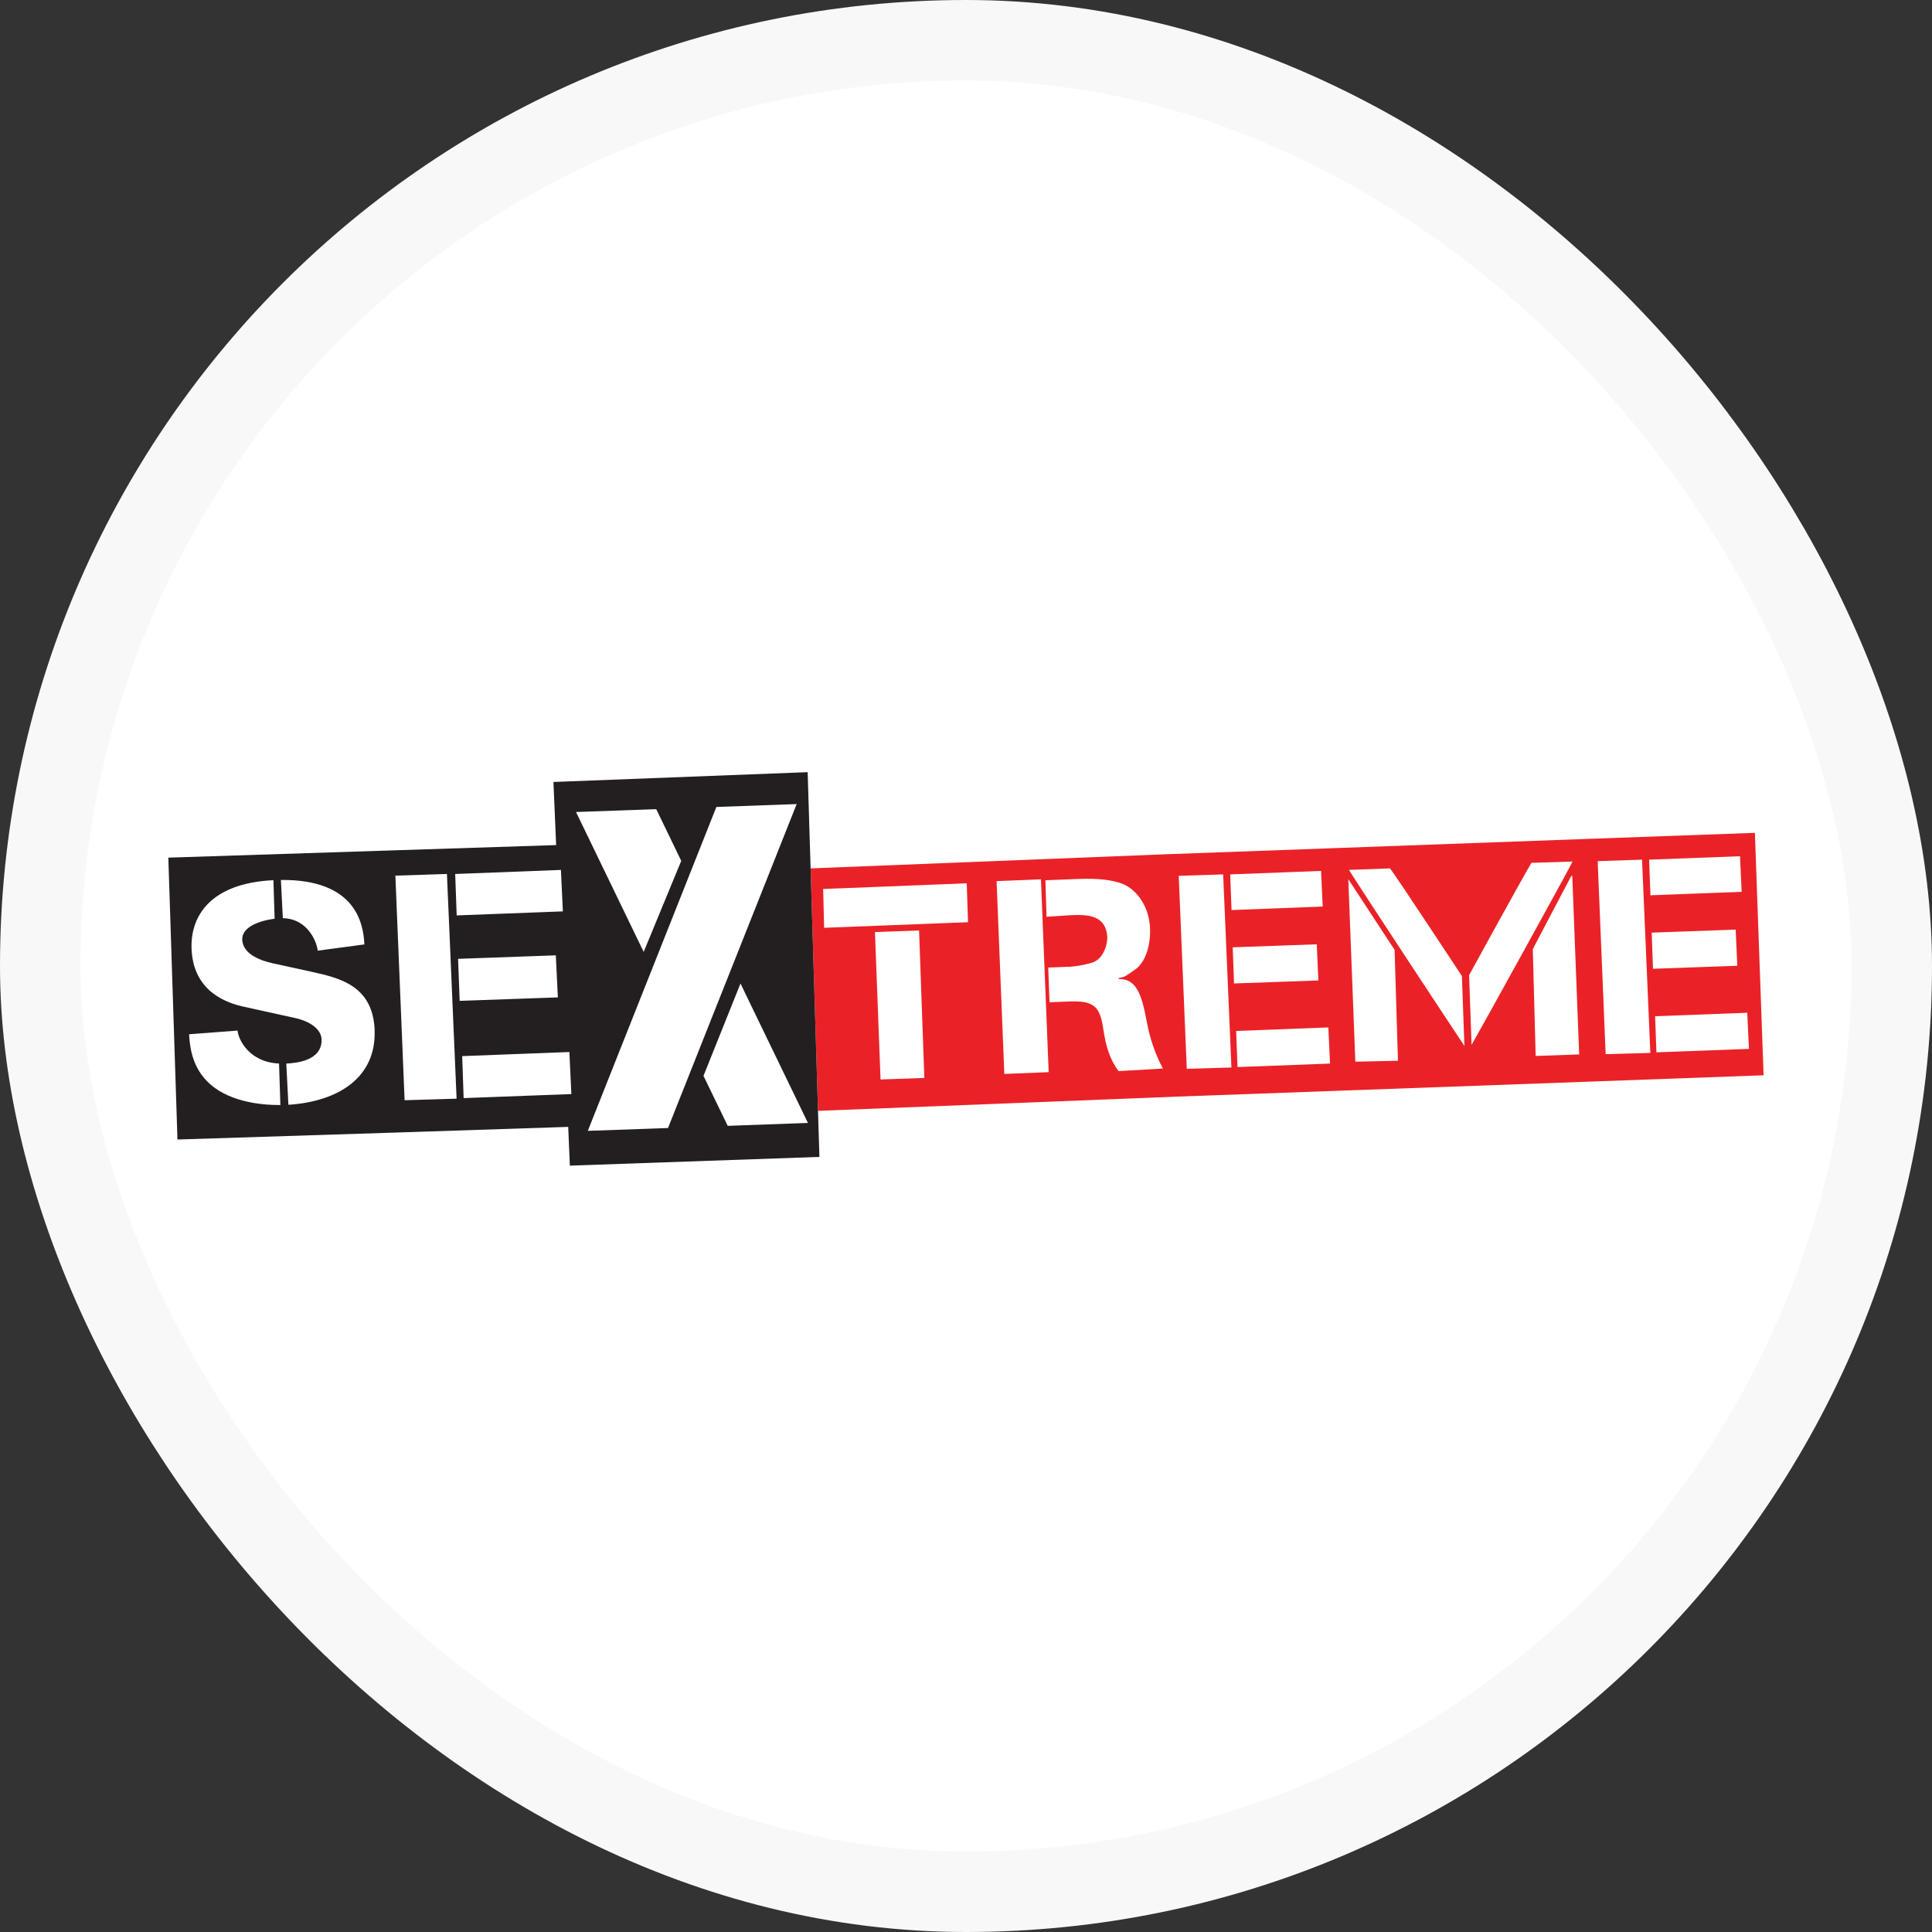 <svg width="48" height="48" viewBox="0 0 48 48" fill="none" xmlns="http://www.w3.org/2000/svg">
<rect x="0" y="0" width="48" height="48" fill="#333333" stroke="none"/>
<rect x="1" y="1" width="46" height="46" rx="23" fill="white" stroke="#F8F8F8" stroke-width="2"/>
<path fill-rule="evenodd" clip-rule="evenodd" d="M43.816 26.715L43.6 20.692L39.389 20.844L33.196 21.07L28.986 21.223L20.139 21.575L20.323 27.599L29.244 27.245L33.373 27.095L39.648 26.867L43.816 26.715Z" fill="#EA2227"/>
<path fill-rule="evenodd" clip-rule="evenodd" d="M20.358 28.743L20.066 19.184L13.75 19.428L13.817 20.996L9.457 21.137L4.182 21.308L4.409 28.311L9.735 28.141L14.117 27.997L14.158 28.96L20.358 28.743Z" fill="#231F20"/>
<path fill-rule="evenodd" clip-rule="evenodd" d="M20.917 22.069L20.782 22.073H20.78L20.48 22.086L20.478 22.084L20.462 22.085L20.46 22.086L20.452 22.087V22.094L20.445 22.103L20.452 22.109L20.475 23.051L24.05 22.912L24.018 21.945L20.917 22.069ZM21.738 23.157L21.877 26.819L22.965 26.781L22.834 23.117L21.738 23.157ZM28.496 25.41C28.363 24.678 28.225 24.315 27.792 24.323V24.298C27.922 24.273 27.906 24.298 28.201 24.089C28.418 23.941 28.596 23.563 28.571 23.039C28.546 22.516 28.23 22.064 27.829 21.937C27.601 21.866 27.314 21.817 26.779 21.838L25.973 21.87L26.001 22.777L26.594 22.738C26.974 22.723 27.483 22.705 27.511 23.294C27.511 23.446 27.433 23.808 27.148 23.912C26.928 23.98 26.7 24.018 26.469 24.022L26.043 24.039L26.075 24.901L26.561 24.882C27.154 24.86 27.328 24.981 27.41 25.559C27.472 25.981 27.567 26.309 27.789 26.611L28.892 26.548C28.703 26.191 28.57 25.808 28.497 25.411L28.496 25.41ZM24.76 21.891L24.952 26.682L26.054 26.637L25.862 21.847L24.76 21.891ZM32.822 21.638L30.564 21.724L30.597 22.61L32.862 22.523L32.822 21.638ZM32.714 23.461L30.627 23.536L30.659 24.434L32.755 24.359L32.714 23.461ZM30.712 25.614L30.746 26.511L33.044 26.424L33.002 25.526L30.712 25.614ZM29.285 21.76L29.485 26.555L30.594 26.522L30.389 21.724L29.285 21.76ZM39.057 21.781V21.736L39.033 21.782H39.028C39.028 21.782 38.082 23.575 38.082 23.581L38.153 26.235L39.234 26.197L39.063 21.781H39.057ZM38.049 21.437C37.907 21.659 36.499 24.228 36.499 24.228L36.561 25.96C36.741 25.652 39.039 21.494 39.069 21.405L38.049 21.437ZM34.536 21.575L33.517 21.612C33.553 21.702 36.184 25.691 36.381 25.983H36.383L36.32 24.248C36.32 24.248 34.694 21.779 34.536 21.575ZM33.498 21.843L33.673 26.377L34.732 26.354L34.648 23.599L33.498 21.843ZM43.23 21.273L40.972 21.358L41.005 22.243L43.271 22.157L43.23 21.273ZM43.122 23.096L41.036 23.171L41.068 24.069L43.163 23.994L43.122 23.096ZM43.41 25.162L41.121 25.248L41.153 26.145L43.452 26.059L43.41 25.162ZM40.796 21.358L41.002 26.159L39.892 26.19L39.694 21.395L40.796 21.358Z" fill="white"/>
<path fill-rule="evenodd" clip-rule="evenodd" d="M7.734 24.142L6.747 23.926C6.533 23.876 6.032 23.729 6.018 23.344C6.008 23.038 6.42 22.879 6.823 22.825L6.793 21.868C5.276 21.939 4.73 22.718 4.759 23.565C4.797 24.673 5.693 24.931 6.058 25.012L7.352 25.297C7.703 25.379 7.98 25.57 7.989 25.82C8.008 26.367 7.329 26.412 7.113 26.424L7.165 27.448C8.425 27.367 9.346 26.757 9.307 25.607L9.309 25.606C9.27 24.484 8.438 24.298 7.734 24.142ZM7.892 23.619L9.053 23.464C9.027 22.912 8.815 21.845 6.979 21.862L7.027 22.811C7.685 22.828 7.886 23.468 7.892 23.619ZM5.902 25.603V25.604L4.698 25.696C4.714 25.923 4.738 26.443 5.136 26.854C5.605 27.348 6.42 27.46 6.966 27.453L6.933 26.423C6.175 26.39 5.916 25.806 5.902 25.603ZM13.936 21.613L11.309 21.714L11.346 22.743L13.984 22.643L13.936 21.613ZM13.809 23.735L11.381 23.822L11.42 24.866L13.86 24.78L13.809 23.735ZM11.483 26.239L11.519 27.282L14.195 27.182L14.146 26.137L11.483 26.239ZM9.823 21.755L10.052 27.335L11.344 27.296L11.104 21.713L9.823 21.755ZM18.397 24.435L17.478 26.729L18.08 27.971L20.073 27.899L18.397 24.435ZM17.798 20.049L14.604 28.096L16.597 28.025L19.793 19.977L17.798 20.049ZM15.992 23.65L14.311 20.174L16.304 20.103L16.925 21.388L15.992 23.65Z" fill="white"/>
</svg>
